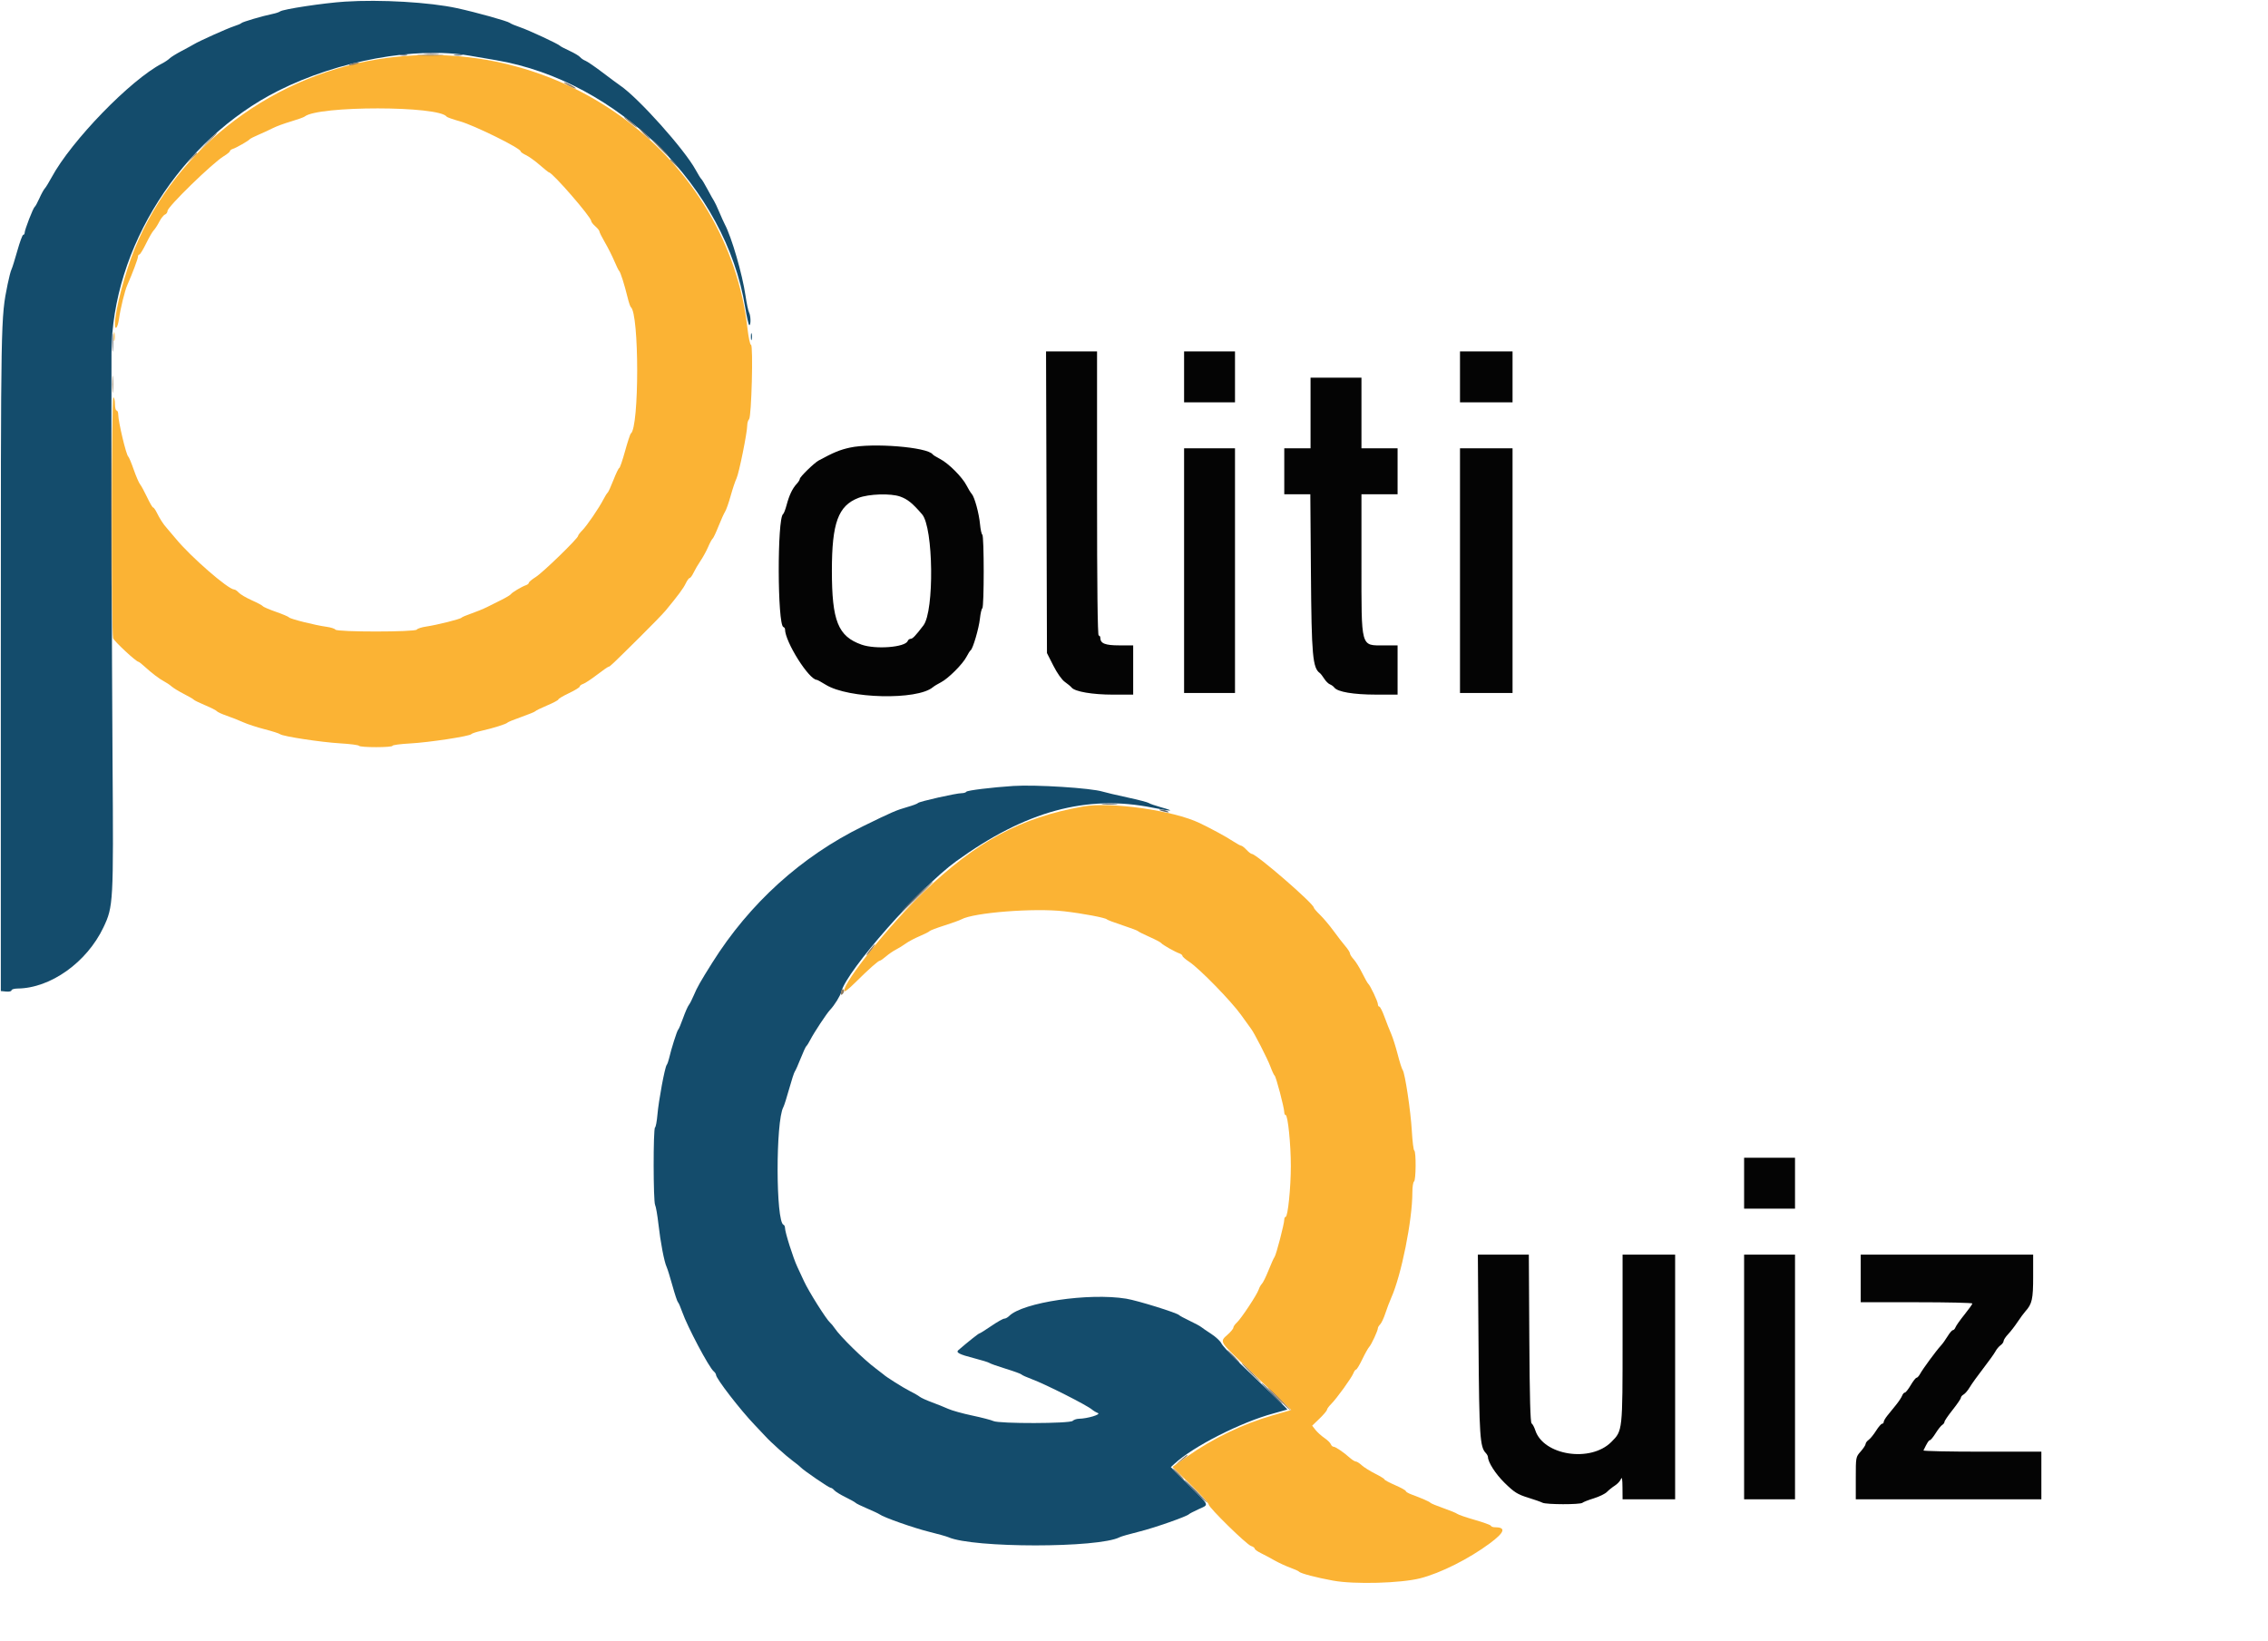 <svg id="svg" version="1.1" xmlns="http://www.w3.org/2000/svg" xmlns:xlink="http://www.w3.org/1999/xlink" width="400" height="289.469" viewBox="0, 0, 400,289.469"><g id="svgg"><path id="path0" d="M60.824 0.289 C 57.073 0.532,49.893 1.619,49.385 2.021 C 49.225 2.147,48.639 2.342,48.081 2.455 C 46.366 2.802,42.731 3.868,42.578 4.070 C 42.498 4.175,41.912 4.427,41.274 4.629 C 40.128 4.994,35.017 7.290,34.178 7.818 C 33.939 7.968,32.979 8.492,32.045 8.982 C 31.111 9.472,30.154 10.066,29.918 10.302 C 29.682 10.537,29.078 10.943,28.575 11.203 C 23.029 14.069,12.569 24.853,9.108 31.272 C 8.639 32.142,8.096 33.028,7.901 33.240 C 7.706 33.451,7.277 34.233,6.948 34.977 C 6.619 35.721,6.246 36.400,6.118 36.485 C 5.846 36.667,4.345 40.543,4.345 41.063 C 4.345 41.259,4.233 41.419,4.096 41.419 C 3.958 41.419,3.490 42.690,3.054 44.243 C 2.618 45.797,2.152 47.280,2.018 47.540 C 1.885 47.800,1.581 48.974,1.343 50.147 C 0.135 56.117,0.145 55.590,0.145 116.437 L 0.145 174.801 1.086 174.892 C 1.615 174.943,2.028 174.847,2.028 174.674 C 2.028 174.505,2.516 174.362,3.114 174.356 C 8.912 174.301,15.314 169.738,18.242 163.573 C 19.992 159.888,20.028 159.237,19.849 134.251 C 19.718 115.860,19.615 76.076,19.663 62.245 C 19.727 43.761,31.889 24.651,49.095 15.997 C 59.666 10.681,73.279 8.189,82.839 9.822 C 84.033 10.026,86.119 10.382,87.473 10.613 C 108.978 14.277,128.010 33.161,131.426 54.223 C 131.705 55.942,132.031 57.349,132.151 57.349 C 132.456 57.350,132.422 55.707,132.105 55.101 C 131.960 54.824,131.679 53.490,131.481 52.136 C 130.924 48.328,129.028 41.808,127.818 39.537 C 127.649 39.218,127.208 38.240,126.839 37.364 C 126.470 36.488,126.065 35.629,125.940 35.455 C 125.814 35.282,125.302 34.369,124.802 33.428 C 124.302 32.486,123.801 31.651,123.690 31.571 C 123.579 31.492,123.134 30.775,122.702 29.978 C 120.739 26.364,112.575 17.242,109.364 15.076 C 108.999 14.829,107.606 13.797,106.270 12.783 C 104.933 11.768,103.573 10.837,103.248 10.713 C 102.922 10.589,102.502 10.303,102.314 10.077 C 102.127 9.851,101.285 9.350,100.444 8.963 C 99.602 8.577,98.849 8.180,98.769 8.081 C 98.517 7.767,93.182 5.289,91.680 4.788 C 90.887 4.524,90.093 4.186,89.914 4.038 C 89.534 3.723,84.034 2.188,80.604 1.441 C 75.776 0.389,67.101 -0.116,60.824 0.289 M132.435 59.377 C 132.435 59.935,132.495 60.163,132.568 59.884 C 132.640 59.605,132.640 59.149,132.568 58.870 C 132.495 58.592,132.435 58.820,132.435 59.377 M178.711 138.628 C 174.955 138.872,170.580 139.409,170.435 139.644 C 170.348 139.784,169.982 139.899,169.621 139.899 C 168.657 139.899,162.081 141.377,161.912 141.632 C 161.832 141.751,160.985 142.071,160.029 142.342 C 158.106 142.887,157.278 143.246,152.209 145.730 C 141.345 151.052,132.207 159.324,125.625 169.794 C 123.532 173.123,122.933 174.179,122.374 175.525 C 122.076 176.242,121.676 177.024,121.486 177.263 C 121.295 177.502,120.838 178.545,120.470 179.580 C 120.102 180.615,119.715 181.528,119.609 181.608 C 119.416 181.754,118.363 185.074,118.002 186.676 C 117.894 187.154,117.704 187.676,117.580 187.835 C 117.251 188.259,116.159 194.127,115.951 196.594 C 115.852 197.761,115.661 198.784,115.525 198.868 C 115.194 199.073,115.208 211.893,115.540 212.531 C 115.684 212.808,115.949 214.337,116.128 215.930 C 116.486 219.114,117.145 222.559,117.570 223.461 C 117.720 223.780,118.185 225.275,118.603 226.784 C 119.021 228.293,119.456 229.597,119.568 229.681 C 119.681 229.765,120.024 230.550,120.331 231.427 C 121.241 234.026,125.030 241.172,125.865 241.866 C 126.096 242.057,126.285 242.346,126.285 242.506 C 126.285 243.143,130.587 248.713,133.092 251.320 C 133.888 252.149,134.750 253.062,135.007 253.350 C 135.850 254.295,138.694 256.852,139.815 257.672 C 140.418 258.114,141.043 258.618,141.202 258.792 C 141.699 259.337,146.199 262.419,146.497 262.419 C 146.652 262.419,146.939 262.611,147.134 262.846 C 147.329 263.081,148.225 263.635,149.125 264.077 C 150.024 264.519,150.827 264.969,150.909 265.076 C 150.991 265.184,151.903 265.630,152.936 266.068 C 153.970 266.506,154.958 266.971,155.132 267.101 C 155.850 267.638,161.095 269.489,163.794 270.159 C 165.387 270.554,166.951 270.993,167.270 271.134 C 171.612 273.058,193.778 273.058,197.472 271.134 C 197.747 270.990,199.276 270.552,200.869 270.160 C 203.530 269.505,209.362 267.465,209.703 267.070 C 209.783 266.977,210.532 266.588,211.369 266.204 C 213.276 265.328,213.433 265.724,209.694 261.975 L 206.499 258.771 207.160 258.161 C 210.460 255.113,218.877 250.839,224.620 249.295 C 225.894 248.952,226.980 248.648,227.033 248.618 C 227.120 248.570,224.825 246.331,218.159 239.962 C 216.835 238.698,215.596 237.335,215.404 236.934 C 215.213 236.534,214.406 235.783,213.611 235.266 C 212.816 234.748,212.011 234.197,211.822 234.041 C 211.633 233.884,210.720 233.395,209.794 232.953 C 208.868 232.512,208.045 232.067,207.965 231.966 C 207.659 231.575,200.628 229.388,198.627 229.062 C 192.047 227.987,180.382 229.714,177.977 232.119 C 177.721 232.375,177.333 232.585,177.116 232.585 C 176.898 232.585,175.863 233.172,174.816 233.888 C 173.769 234.605,172.830 235.192,172.729 235.192 C 172.583 235.192,170.720 236.674,169.022 238.140 C 168.542 238.555,169.204 238.896,171.760 239.551 C 173.114 239.898,174.352 240.282,174.511 240.404 C 174.671 240.527,175.974 240.988,177.408 241.429 C 178.841 241.870,180.080 242.322,180.159 242.433 C 180.239 242.545,181.081 242.925,182.029 243.277 C 184.407 244.160,191.676 247.835,192.592 248.617 C 192.843 248.831,193.309 249.108,193.628 249.231 C 194.253 249.473,191.792 250.216,190.282 250.241 C 189.876 250.248,189.381 250.416,189.182 250.615 C 188.693 251.104,176.225 251.131,175.207 250.646 C 174.824 250.464,173.143 250.026,171.470 249.674 C 169.797 249.321,167.892 248.791,167.237 248.495 C 166.581 248.199,165.278 247.675,164.340 247.330 C 163.403 246.985,162.440 246.546,162.201 246.354 C 161.962 246.162,161.180 245.711,160.463 245.353 C 159.315 244.778,156.222 242.829,155.829 242.431 C 155.749 242.351,155.163 241.899,154.526 241.427 C 152.343 239.810,148.173 235.725,147.191 234.242 C 146.957 233.888,146.610 233.469,146.421 233.309 C 145.746 232.742,142.603 227.749,141.772 225.923 C 141.518 225.366,141.003 224.258,140.628 223.461 C 139.890 221.897,138.450 217.353,138.450 216.591 C 138.450 216.334,138.332 216.080,138.187 216.027 C 136.817 215.524,136.789 197.765,138.154 195.280 C 138.303 195.008,138.768 193.548,139.187 192.035 C 139.607 190.521,140.054 189.153,140.181 188.993 C 140.308 188.834,140.773 187.791,141.213 186.676 C 141.653 185.561,142.106 184.584,142.219 184.504 C 142.332 184.424,142.658 183.903,142.942 183.345 C 143.563 182.131,145.801 178.746,146.397 178.121 C 147.178 177.302,148.207 175.638,148.394 174.892 C 149.317 171.216,162.229 156.549,168.614 151.923 C 180.864 143.050,191.655 140.108,203.312 142.463 C 206.754 143.159,207.395 143.116,204.715 142.370 C 203.715 142.092,202.766 141.760,202.607 141.634 C 202.448 141.507,200.753 141.066,198.841 140.654 C 196.930 140.241,194.975 139.781,194.497 139.631 C 192.459 138.991,182.683 138.370,178.711 138.628 " stroke="none" fill="#144c6c" fill-rule="evenodd"></path><path id="path1" d="M68.535 10.177 C 48.506 12.748,31.082 25.863,23.748 43.887 C 22.027 48.118,20.275 54.798,20.275 57.130 C 20.275 58.411,20.764 57.815,20.983 56.267 C 21.257 54.329,22.007 51.283,22.463 50.253 C 23.342 48.269,24.330 45.638,24.330 45.280 C 24.330 45.068,24.440 44.895,24.574 44.895 C 24.708 44.895,25.241 44.027,25.758 42.966 C 26.275 41.905,26.887 40.849,27.117 40.619 C 27.347 40.389,27.786 39.709,28.093 39.108 C 28.399 38.507,28.851 37.938,29.097 37.844 C 29.343 37.749,29.544 37.461,29.544 37.204 C 29.544 36.473,37.477 28.751,39.464 27.548 C 40.062 27.186,40.550 26.785,40.550 26.658 C 40.550 26.530,40.778 26.353,41.057 26.265 C 41.672 26.071,43.822 24.843,44.032 24.566 C 44.115 24.456,44.832 24.091,45.625 23.754 C 46.418 23.418,47.541 22.898,48.119 22.600 C 48.698 22.302,50.132 21.773,51.306 21.426 C 52.479 21.078,53.570 20.688,53.729 20.559 C 56.117 18.625,77.425 18.643,78.783 20.581 C 78.863 20.694,79.915 21.063,81.120 21.400 C 83.663 22.112,91.818 26.142,91.818 26.688 C 91.818 26.810,92.244 27.112,92.766 27.360 C 93.288 27.608,94.385 28.396,95.203 29.112 C 96.021 29.827,96.754 30.413,96.832 30.413 C 97.429 30.413,104.263 38.283,104.269 38.977 C 104.271 39.148,104.598 39.571,104.996 39.917 C 105.395 40.263,105.720 40.671,105.720 40.823 C 105.720 40.974,106.161 41.855,106.700 42.780 C 107.239 43.704,107.981 45.177,108.350 46.054 C 108.719 46.930,109.103 47.712,109.203 47.791 C 109.425 47.967,110.152 50.258,110.676 52.426 C 110.887 53.302,111.148 54.084,111.255 54.164 C 112.748 55.274,112.754 75.396,111.262 76.463 C 111.148 76.544,110.686 77.947,110.235 79.580 C 109.784 81.213,109.325 82.549,109.215 82.549 C 109.105 82.549,108.647 83.494,108.198 84.649 C 107.749 85.804,107.286 86.814,107.171 86.894 C 107.055 86.973,106.727 87.495,106.442 88.052 C 105.664 89.575,103.507 92.734,102.683 93.559 C 102.282 93.959,101.955 94.393,101.955 94.523 C 101.955 94.953,95.755 100.975,94.497 101.767 C 93.820 102.193,93.266 102.655,93.266 102.794 C 93.266 102.933,93.038 103.123,92.759 103.217 C 92.037 103.460,90.302 104.494,90.103 104.800 C 90.010 104.942,89.283 105.384,88.487 105.781 C 87.690 106.179,86.517 106.765,85.880 107.084 C 85.243 107.403,84.004 107.910,83.128 108.210 C 82.252 108.511,81.469 108.845,81.389 108.952 C 81.204 109.197,77.088 110.228,75.163 110.512 C 74.366 110.629,73.622 110.870,73.508 111.047 C 73.221 111.494,59.440 111.498,59.150 111.051 C 59.036 110.876,58.325 110.651,57.570 110.550 C 55.635 110.292,51.151 109.167,50.977 108.897 C 50.897 108.773,49.862 108.332,48.676 107.918 C 47.490 107.503,46.447 107.055,46.359 106.920 C 46.271 106.786,45.391 106.316,44.403 105.876 C 43.416 105.436,42.386 104.830,42.114 104.529 C 41.842 104.229,41.476 103.980,41.302 103.977 C 40.235 103.957,33.623 98.198,30.992 94.997 C 30.434 94.318,29.718 93.473,29.399 93.119 C 28.782 92.434,28.239 91.588,27.587 90.297 C 27.365 89.859,27.096 89.500,26.988 89.500 C 26.880 89.499,26.407 88.685,25.936 87.689 C 25.465 86.694,24.911 85.674,24.705 85.422 C 24.498 85.170,23.991 83.997,23.579 82.816 C 23.166 81.634,22.733 80.602,22.616 80.522 C 22.260 80.277,20.854 74.371,20.854 73.117 C 20.854 72.729,20.724 72.411,20.565 72.411 C 20.406 72.411,20.275 71.890,20.275 71.253 C 20.275 70.615,20.145 70.094,19.986 70.094 C 19.662 70.094,19.619 111.514,19.942 112.557 C 20.106 113.088,24.016 116.727,24.423 116.727 C 24.507 116.727,24.968 117.085,25.448 117.524 C 26.770 118.730,28.158 119.785,28.965 120.196 C 29.363 120.399,29.949 120.795,30.268 121.077 C 30.587 121.358,31.564 121.954,32.440 122.401 C 33.316 122.849,34.098 123.304,34.178 123.414 C 34.258 123.524,35.170 123.969,36.206 124.403 C 37.241 124.837,38.160 125.306,38.248 125.445 C 38.335 125.584,39.117 125.942,39.985 126.241 C 40.854 126.539,42.162 127.056,42.893 127.389 C 43.624 127.722,45.318 128.277,46.658 128.621 C 47.998 128.966,49.234 129.359,49.404 129.496 C 49.895 129.890,56.613 130.913,60.040 131.115 C 61.758 131.216,63.232 131.409,63.315 131.544 C 63.513 131.865,69.225 131.863,69.225 131.542 C 69.225 131.407,70.626 131.221,72.339 131.129 C 75.653 130.952,82.886 129.849,83.128 129.484 C 83.208 129.364,83.990 129.106,84.866 128.910 C 86.930 128.449,89.316 127.701,89.500 127.456 C 89.580 127.350,90.688 126.898,91.962 126.452 C 93.237 126.005,94.345 125.548,94.424 125.438 C 94.504 125.327,95.449 124.866,96.524 124.414 C 97.600 123.962,98.479 123.490,98.479 123.366 C 98.479 123.242,99.327 122.741,100.362 122.252 C 101.398 121.762,102.245 121.240,102.245 121.092 C 102.245 120.943,102.512 120.736,102.838 120.633 C 103.164 120.529,104.267 119.804,105.289 119.020 C 106.311 118.237,107.233 117.596,107.336 117.596 C 107.559 117.596,107.883 117.289,112.817 112.403 C 114.888 110.352,116.942 108.238,117.383 107.704 C 119.626 104.987,120.528 103.769,120.938 102.905 C 121.186 102.383,121.498 101.955,121.632 101.955 C 121.765 101.955,122.077 101.529,122.323 101.009 C 122.570 100.489,123.125 99.544,123.556 98.909 C 123.987 98.275,124.590 97.171,124.896 96.458 C 125.202 95.744,125.555 95.092,125.681 95.009 C 125.806 94.927,126.269 93.951,126.710 92.841 C 127.151 91.732,127.680 90.559,127.886 90.235 C 128.092 89.910,128.535 88.650,128.872 87.433 C 129.208 86.216,129.668 84.847,129.892 84.392 C 130.326 83.513,131.789 76.278,131.789 75.013 C 131.789 74.601,131.934 74.119,132.113 73.941 C 132.542 73.512,132.869 60.825,132.451 60.825 C 132.291 60.825,132.015 59.549,131.837 57.988 C 128.418 27.917,99.643 6.184,68.535 10.177 M20.064 59.377 C 20.064 60.094,20.121 60.387,20.190 60.029 C 20.259 59.671,20.259 59.084,20.190 58.726 C 20.121 58.367,20.064 58.660,20.064 59.377 M191.021 142.248 C 180.003 144.207,172.165 148.424,162.821 157.422 C 156.867 163.156,148.878 173.088,148.878 174.758 C 148.878 175.074,149.578 174.552,150.853 173.286 C 153.221 170.935,154.904 169.443,155.187 169.442 C 155.301 169.442,155.786 169.104,156.264 168.691 C 156.741 168.278,157.524 167.741,158.001 167.498 C 158.479 167.256,159.261 166.771,159.739 166.423 C 160.217 166.074,161.325 165.486,162.201 165.117 C 163.077 164.748,163.860 164.351,163.939 164.236 C 164.019 164.120,165.192 163.673,166.546 163.242 C 167.900 162.812,169.256 162.323,169.559 162.156 C 171.726 160.960,182.402 160.125,187.690 160.737 C 191.021 161.123,194.993 161.875,195.221 162.163 C 195.301 162.264,196.539 162.731,197.972 163.201 C 199.406 163.671,200.644 164.140,200.724 164.244 C 200.804 164.347,201.716 164.804,202.752 165.260 C 203.787 165.716,204.718 166.209,204.820 166.357 C 205.023 166.648,207.221 167.891,208.038 168.175 C 208.316 168.272,208.545 168.465,208.545 168.603 C 208.545 168.742,209.089 169.215,209.755 169.656 C 211.559 170.849,217.162 176.594,218.902 179.036 C 219.740 180.211,220.527 181.303,220.652 181.463 C 221.201 182.164,223.577 186.808,224.059 188.125 C 224.351 188.921,224.688 189.642,224.808 189.726 C 225.054 189.899,226.496 195.383,226.500 196.162 C 226.501 196.441,226.612 196.669,226.746 196.669 C 227.135 196.669,227.661 201.830,227.661 205.648 C 227.661 209.466,227.135 214.627,226.746 214.627 C 226.612 214.627,226.501 214.855,226.500 215.134 C 226.496 215.884,225.069 221.356,224.785 221.709 C 224.650 221.876,224.179 222.923,223.737 224.036 C 223.295 225.148,222.767 226.224,222.564 226.427 C 222.362 226.630,222.104 227.088,221.992 227.446 C 221.716 228.322,218.889 232.598,218.131 233.284 C 217.797 233.586,217.524 233.985,217.524 234.170 C 217.524 234.355,217.067 234.910,216.510 235.404 C 215.097 236.654,215.047 236.563,219.477 240.799 C 221.667 242.892,224.418 245.526,225.592 246.652 L 227.725 248.699 224.480 249.634 C 219.204 251.154,213.910 253.701,209.406 256.885 L 206.786 258.738 209.982 261.867 C 211.740 263.589,213.180 265.166,213.181 265.373 C 213.184 265.902,219.844 272.427,220.637 272.678 C 220.996 272.792,221.289 273.003,221.289 273.148 C 221.289 273.293,221.778 273.649,222.375 273.939 C 222.972 274.230,224.048 274.804,224.765 275.215 C 225.482 275.626,226.720 276.199,227.516 276.489 C 228.313 276.779,229.030 277.103,229.109 277.210 C 229.336 277.513,232.178 278.260,235.148 278.798 C 238.892 279.476,247.009 279.256,250.467 278.383 C 254.042 277.480,259.108 274.935,262.788 272.192 C 265.427 270.225,265.666 269.370,263.578 269.370 C 263.285 269.370,263.003 269.257,262.950 269.118 C 262.896 268.979,261.615 268.512,260.101 268.079 C 258.588 267.646,257.204 267.171,257.025 267.023 C 256.846 266.875,255.738 266.418,254.563 266.007 C 253.388 265.597,252.361 265.172,252.281 265.063 C 252.142 264.872,250.876 264.317,248.878 263.569 C 248.360 263.376,247.936 263.117,247.936 262.994 C 247.936 262.872,247.089 262.402,246.054 261.951 C 245.018 261.500,244.171 261.045,244.171 260.940 C 244.171 260.836,243.427 260.376,242.519 259.919 C 241.610 259.462,240.548 258.794,240.159 258.436 C 239.770 258.077,239.307 257.784,239.129 257.784 C 238.952 257.784,238.477 257.491,238.075 257.133 C 236.963 256.142,235.542 255.177,235.195 255.177 C 235.024 255.177,234.807 254.975,234.712 254.729 C 234.617 254.482,234.105 253.984,233.574 253.623 C 233.042 253.262,232.341 252.628,232.015 252.214 L 231.423 251.461 232.724 250.206 C 233.439 249.515,234.026 248.821,234.029 248.664 C 234.031 248.506,234.362 248.050,234.763 247.650 C 235.741 246.675,238.375 243.030,238.691 242.216 C 238.829 241.857,239.044 241.564,239.167 241.563 C 239.291 241.563,239.783 240.748,240.261 239.753 C 240.739 238.758,241.289 237.775,241.484 237.569 C 241.875 237.154,243.012 234.697,243.012 234.265 C 243.012 234.115,243.197 233.807,243.422 233.582 C 243.648 233.357,244.055 232.486,244.328 231.648 C 244.601 230.809,245.073 229.567,245.376 228.887 C 247.155 224.902,249.095 215.213,249.095 210.311 C 249.095 209.358,249.225 208.498,249.385 208.400 C 249.735 208.183,249.776 203.139,249.429 202.924 C 249.295 202.841,249.103 201.302,249.002 199.504 C 248.806 195.994,247.790 189.232,247.382 188.724 C 247.245 188.553,246.851 187.318,246.507 185.978 C 246.162 184.638,245.646 183.008,245.360 182.357 C 245.074 181.706,244.543 180.358,244.180 179.363 C 243.818 178.367,243.407 177.552,243.267 177.552 C 243.127 177.552,243.012 177.353,243.012 177.108 C 243.012 176.650,241.636 173.754,241.296 173.497 C 241.191 173.418,240.719 172.577,240.248 171.628 C 239.777 170.680,239.098 169.585,238.740 169.196 C 238.382 168.807,238.088 168.341,238.088 168.161 C 238.088 167.981,237.730 167.416,237.292 166.905 C 236.854 166.394,235.909 165.171,235.192 164.188 C 234.475 163.205,233.400 161.929,232.802 161.353 C 232.205 160.777,231.716 160.209,231.716 160.091 C 231.716 159.399,221.581 150.615,220.781 150.615 C 220.638 150.615,220.215 150.290,219.841 149.891 C 219.467 149.493,219.050 149.167,218.916 149.167 C 218.781 149.167,218.123 148.809,217.455 148.371 C 216.230 147.569,213.730 146.207,211.586 145.176 C 206.951 142.947,195.924 141.377,191.021 142.248 " stroke="none" fill="#fbb334" fill-rule="evenodd"></path><path id="path2" d="M184.568 88.586 L 184.649 115.188 185.781 117.419 C 186.460 118.756,187.273 119.902,187.809 120.278 C 188.301 120.623,188.834 121.069,188.993 121.269 C 189.568 121.989,192.665 122.520,196.295 122.520 L 199.855 122.520 199.855 118.175 L 199.855 113.831 197.414 113.831 C 194.915 113.831,194.062 113.494,194.062 112.506 C 194.062 112.279,193.932 112.093,193.773 112.093 C 193.582 112.093,193.483 103.548,193.483 87.038 L 193.483 61.984 188.985 61.984 L 184.487 61.984 184.568 88.586 M208.834 66.474 L 208.834 70.963 213.324 70.963 L 217.813 70.963 217.813 66.474 L 217.813 61.984 213.324 61.984 L 208.834 61.984 208.834 66.474 M257.495 66.474 L 257.495 70.963 262.129 70.963 L 266.763 70.963 266.763 66.474 L 266.763 61.984 262.129 61.984 L 257.495 61.984 257.495 66.474 M231.137 72.846 L 231.137 79.073 228.820 79.073 L 226.503 79.073 226.503 83.128 L 226.503 87.183 228.800 87.183 L 231.097 87.183 231.204 101.159 C 231.314 115.654,231.508 117.814,232.783 118.721 C 232.920 118.819,233.266 119.265,233.550 119.711 C 233.834 120.158,234.288 120.606,234.557 120.707 C 234.827 120.808,235.178 121.065,235.338 121.279 C 235.909 122.038,238.715 122.513,242.650 122.516 L 246.488 122.520 246.488 118.175 L 246.488 113.831 244.152 113.831 C 239.926 113.831,240.116 114.514,240.116 99.305 L 240.116 87.183 243.302 87.183 L 246.488 87.183 246.488 83.128 L 246.488 79.073 243.302 79.073 L 240.116 79.073 240.116 72.846 L 240.116 66.618 235.626 66.618 L 231.137 66.618 231.137 72.846 M149.891 78.951 C 148.130 79.337,147.003 79.802,144.388 81.221 C 143.586 81.656,141.057 84.124,141.057 84.472 C 141.057 84.629,140.810 85.022,140.509 85.346 C 139.763 86.146,139.194 87.338,138.734 89.066 C 138.522 89.862,138.243 90.586,138.113 90.674 C 137.055 91.393,137.104 110.237,138.165 110.596 C 138.322 110.649,138.450 110.825,138.450 110.986 C 138.450 113.194,142.681 119.913,144.071 119.913 C 144.161 119.913,144.875 120.307,145.658 120.789 C 149.661 123.252,161.775 123.527,164.518 121.218 C 164.757 121.016,165.401 120.625,165.949 120.347 C 167.226 119.699,169.801 117.127,170.461 115.840 C 170.742 115.292,171.070 114.779,171.191 114.699 C 171.587 114.438,172.645 110.823,172.826 109.115 C 172.923 108.194,173.114 107.372,173.250 107.287 C 173.574 107.087,173.573 94.505,173.249 94.305 C 173.112 94.220,172.931 93.398,172.846 92.477 C 172.668 90.542,171.874 87.640,171.377 87.107 C 171.189 86.905,170.775 86.230,170.456 85.606 C 169.710 84.145,167.261 81.698,165.802 80.956 C 165.176 80.637,164.583 80.266,164.484 80.131 C 163.553 78.857,153.887 78.075,149.891 78.951 M208.834 100.652 L 208.834 122.230 213.324 122.230 L 217.813 122.230 217.813 100.652 L 217.813 79.073 213.324 79.073 L 208.834 79.073 208.834 100.652 M257.495 100.652 L 257.495 122.230 262.129 122.230 L 266.763 122.230 266.763 100.652 L 266.763 79.073 262.129 79.073 L 257.495 79.073 257.495 100.652 M158.760 87.583 C 160.069 88.051,160.938 88.755,162.625 90.714 C 164.625 93.037,164.802 107.771,162.860 110.313 C 161.459 112.148,160.960 112.672,160.613 112.672 C 160.406 112.672,160.169 112.847,160.086 113.061 C 159.661 114.170,154.436 114.581,151.949 113.701 C 147.801 112.234,146.717 109.530,146.717 100.652 C 146.717 92.232,147.822 89.206,151.402 87.818 C 153.220 87.113,157.098 86.989,158.760 87.583 M307.603 208.689 L 307.603 213.179 312.093 213.179 L 316.582 213.179 316.582 208.689 L 316.582 204.200 312.093 204.200 L 307.603 204.200 307.603 208.689 M260.764 237.147 C 260.886 253.302,261.015 255.230,262.045 256.284 C 262.250 256.495,262.423 256.821,262.428 257.008 C 262.455 257.937,263.790 260.007,265.347 261.533 C 267.077 263.229,267.637 263.581,269.542 264.169 C 270.642 264.508,271.769 264.905,272.045 265.050 C 272.687 265.388,278.722 265.398,279.088 265.063 C 279.239 264.924,280.144 264.570,281.100 264.276 C 282.055 263.983,283.098 263.473,283.417 263.143 C 283.736 262.814,284.363 262.313,284.809 262.030 C 285.256 261.747,285.736 261.230,285.877 260.881 C 286.061 260.423,286.138 260.832,286.151 262.346 L 286.169 264.446 290.804 264.446 L 295.438 264.446 295.438 242.867 L 295.438 221.289 290.804 221.289 L 286.169 221.289 286.169 236.024 C 286.169 252.500,286.188 252.331,284.176 254.343 C 280.522 257.997,272.225 256.720,270.776 252.281 C 270.594 251.723,270.301 251.174,270.125 251.061 C 269.900 250.916,269.779 246.460,269.720 236.072 L 269.635 221.289 265.140 221.289 L 260.645 221.289 260.764 237.147 M307.603 242.867 L 307.603 264.446 312.093 264.446 L 316.582 264.446 316.582 242.867 L 316.582 221.289 312.093 221.289 L 307.603 221.289 307.603 242.867 M328.168 225.489 L 328.168 229.689 338.016 229.689 C 343.432 229.689,347.864 229.788,347.864 229.910 C 347.864 230.032,347.236 230.912,346.469 231.865 C 345.702 232.819,344.989 233.827,344.885 234.106 C 344.781 234.385,344.572 234.613,344.421 234.613 C 344.270 234.613,343.850 235.101,343.488 235.699 C 343.126 236.296,342.586 237.046,342.288 237.364 C 341.513 238.193,339.099 241.476,338.652 242.308 C 338.444 242.695,338.156 243.012,338.012 243.012 C 337.868 243.012,337.407 243.599,336.987 244.316 C 336.567 245.033,336.101 245.619,335.952 245.619 C 335.802 245.619,335.587 245.869,335.472 246.174 C 335.358 246.479,334.873 247.211,334.395 247.800 C 333.917 248.389,333.233 249.234,332.875 249.677 C 332.516 250.120,332.223 250.626,332.223 250.802 C 332.223 250.978,332.094 251.122,331.937 251.122 C 331.780 251.122,331.303 251.676,330.877 252.353 C 330.452 253.030,329.863 253.755,329.570 253.963 C 329.277 254.171,329.035 254.497,329.032 254.687 C 329.030 254.877,328.639 255.474,328.163 256.013 C 327.300 256.993,327.299 256.996,327.299 260.720 L 327.299 264.446 343.664 264.446 L 360.029 264.446 360.029 260.246 L 360.029 256.046 349.578 256.046 C 343.829 256.046,339.174 255.949,339.232 255.829 C 339.915 254.427,340.173 254.019,340.376 254.019 C 340.508 254.019,340.962 253.465,341.385 252.788 C 341.809 252.111,342.332 251.453,342.548 251.325 C 342.763 251.198,342.940 250.956,342.940 250.787 C 342.940 250.618,343.592 249.661,344.388 248.660 C 345.185 247.659,345.836 246.702,345.836 246.534 C 345.836 246.365,346.055 246.105,346.323 245.955 C 346.590 245.805,347.079 245.225,347.409 244.666 C 347.739 244.107,348.802 242.625,349.771 241.374 C 350.740 240.123,351.706 238.774,351.917 238.376 C 352.128 237.979,352.540 237.484,352.834 237.275 C 353.127 237.067,353.367 236.734,353.367 236.534 C 353.367 236.334,353.728 235.788,354.169 235.319 C 354.611 234.851,355.360 233.881,355.835 233.164 C 356.310 232.448,356.932 231.602,357.218 231.286 C 358.392 229.986,358.581 229.135,358.581 225.155 L 358.581 221.289 343.374 221.289 L 328.168 221.289 328.168 225.489 " stroke="none" fill="#040404" fill-rule="evenodd"></path><path id="path3" d="M73.932 9.773 C 75.007 9.829,76.767 9.829,77.842 9.773 C 78.917 9.717,78.038 9.672,75.887 9.672 C 73.736 9.672,72.857 9.717,73.932 9.773 M61.839 11.296 C 61.101 11.613,61.863 11.613,62.853 11.296 C 63.435 11.110,63.464 11.063,62.998 11.056 C 62.679 11.051,62.158 11.159,61.839 11.296 M100.217 15.062 C 100.775 15.367,101.361 15.617,101.521 15.617 C 101.680 15.617,101.354 15.367,100.797 15.062 C 100.239 14.756,99.652 14.507,99.493 14.507 C 99.334 14.507,99.660 14.756,100.217 15.062 M110.065 20.661 C 110.065 20.741,110.587 21.219,111.224 21.723 C 111.861 22.228,112.382 22.576,112.382 22.496 C 112.382 22.417,111.861 21.938,111.224 21.434 C 110.587 20.929,110.065 20.581,110.065 20.661 M113.541 23.606 C 114.081 24.164,114.589 24.620,114.668 24.620 C 114.748 24.620,114.371 24.164,113.831 23.606 C 113.290 23.049,112.783 22.592,112.703 22.592 C 112.624 22.592,113.000 23.049,113.541 23.606 M36.485 25.127 L 34.902 26.792 36.568 25.209 C 38.115 23.738,38.366 23.461,38.151 23.461 C 38.106 23.461,37.356 24.211,36.485 25.127 M116.293 26.068 C 117.077 26.865,117.784 27.516,117.864 27.516 C 117.943 27.516,117.367 26.865,116.582 26.068 C 115.798 25.272,115.091 24.620,115.011 24.620 C 114.931 24.620,115.508 25.272,116.293 26.068 M33.725 27.878 L 32.875 28.820 33.816 27.969 C 34.334 27.501,34.757 27.077,34.757 27.028 C 34.757 26.804,34.518 27.001,33.725 27.878 M118.175 28.186 C 118.175 28.236,118.599 28.660,119.117 29.128 L 120.058 29.978 119.207 29.037 C 118.414 28.159,118.175 27.962,118.175 28.186 M19.797 67.777 C 19.797 69.131,19.847 69.685,19.908 69.008 C 19.969 68.331,19.969 67.223,19.908 66.546 C 19.847 65.869,19.797 66.423,19.797 67.777 M161.183 158.798 L 158.001 162.056 161.260 158.875 C 163.052 157.126,164.518 155.659,164.518 155.617 C 164.518 155.408,164.137 155.771,161.183 158.798 M153.349 167.609 C 152.903 168.194,152.686 168.581,152.867 168.469 C 153.237 168.240,154.491 166.546,154.290 166.546 C 154.219 166.546,153.795 167.024,153.349 167.609 M148.510 174.541 C 148.393 174.658,148.298 174.952,148.298 175.197 C 148.298 175.523,148.384 175.555,148.621 175.319 C 148.798 175.141,148.893 174.846,148.832 174.663 C 148.771 174.480,148.626 174.425,148.510 174.541 M220.565 242.143 C 221.511 243.099,222.350 243.881,222.429 243.881 C 222.509 243.881,221.800 243.099,220.854 242.143 C 219.909 241.188,219.070 240.406,218.990 240.406 C 218.910 240.406,219.619 241.188,220.565 242.143 M225.489 246.778 C 226.595 247.893,227.566 248.805,227.646 248.805 C 227.725 248.805,226.885 247.893,225.778 246.778 C 224.672 245.663,223.701 244.750,223.622 244.750 C 223.542 244.750,224.382 245.663,225.489 246.778 M208.244 257.515 L 207.241 258.405 208.327 257.626 C 209.287 256.937,209.599 256.626,209.330 256.626 C 209.284 256.626,208.795 257.026,208.244 257.515 M207.676 259.957 C 208.216 260.514,208.723 260.970,208.803 260.970 C 208.883 260.970,208.506 260.514,207.965 259.957 C 207.425 259.399,206.917 258.943,206.838 258.943 C 206.758 258.943,207.135 259.399,207.676 259.957 " stroke="none" fill="#8e7c64" fill-rule="evenodd"></path><path id="path4" d="M74.953 9.481 C 75.635 9.542,76.677 9.541,77.271 9.479 C 77.864 9.417,77.306 9.367,76.032 9.368 C 74.757 9.369,74.272 9.420,74.953 9.481 M70.604 9.763 C 70.965 9.832,71.486 9.830,71.763 9.757 C 72.040 9.685,71.745 9.628,71.108 9.631 C 70.471 9.635,70.244 9.694,70.604 9.763 M80.159 9.763 C 80.518 9.832,81.104 9.832,81.463 9.763 C 81.821 9.694,81.528 9.637,80.811 9.637 C 80.094 9.637,79.801 9.694,80.159 9.763 M19.799 60.391 C 19.798 61.825,19.847 62.448,19.908 61.776 C 19.968 61.103,19.969 59.930,19.909 59.169 C 19.849 58.407,19.800 58.957,19.799 60.391 M19.544 89.211 C 19.544 101.875,19.580 107.056,19.623 100.724 C 19.667 94.392,19.667 84.030,19.623 77.697 C 19.580 71.365,19.544 76.546,19.544 89.211 M194.577 141.849 C 195.258 141.910,196.301 141.909,196.894 141.847 C 197.487 141.785,196.930 141.735,195.655 141.736 C 194.381 141.737,193.896 141.788,194.577 141.849 M204.514 142.899 C 204.580 142.956,205.025 143.091,205.503 143.198 C 206.138 143.340,206.255 143.313,205.938 143.098 C 205.547 142.833,204.223 142.648,204.514 142.899 M161.043 158.581 C 159.856 159.776,158.950 160.753,159.030 160.753 C 159.109 160.753,160.146 159.776,161.332 158.581 C 162.519 157.386,163.425 156.408,163.345 156.408 C 163.266 156.408,162.230 157.386,161.043 158.581 M217.379 239.247 C 218.001 239.884,218.575 240.406,218.655 240.406 C 218.735 240.406,218.291 239.884,217.668 239.247 C 217.046 238.610,216.472 238.088,216.392 238.088 C 216.313 238.088,216.756 238.610,217.379 239.247 M224.185 245.764 C 225.212 246.799,226.117 247.647,226.196 247.647 C 226.276 247.647,225.501 246.799,224.475 245.764 C 223.449 244.728,222.544 243.881,222.464 243.881 C 222.385 243.881,223.159 244.728,224.185 245.764 M210.717 262.998 C 211.823 264.113,212.794 265.025,212.874 265.025 C 212.953 265.025,212.113 264.113,211.007 262.998 C 209.900 261.883,208.929 260.970,208.850 260.970 C 208.770 260.970,209.610 261.883,210.717 262.998 " stroke="none" fill="#60676c" fill-rule="evenodd"></path></g></svg>